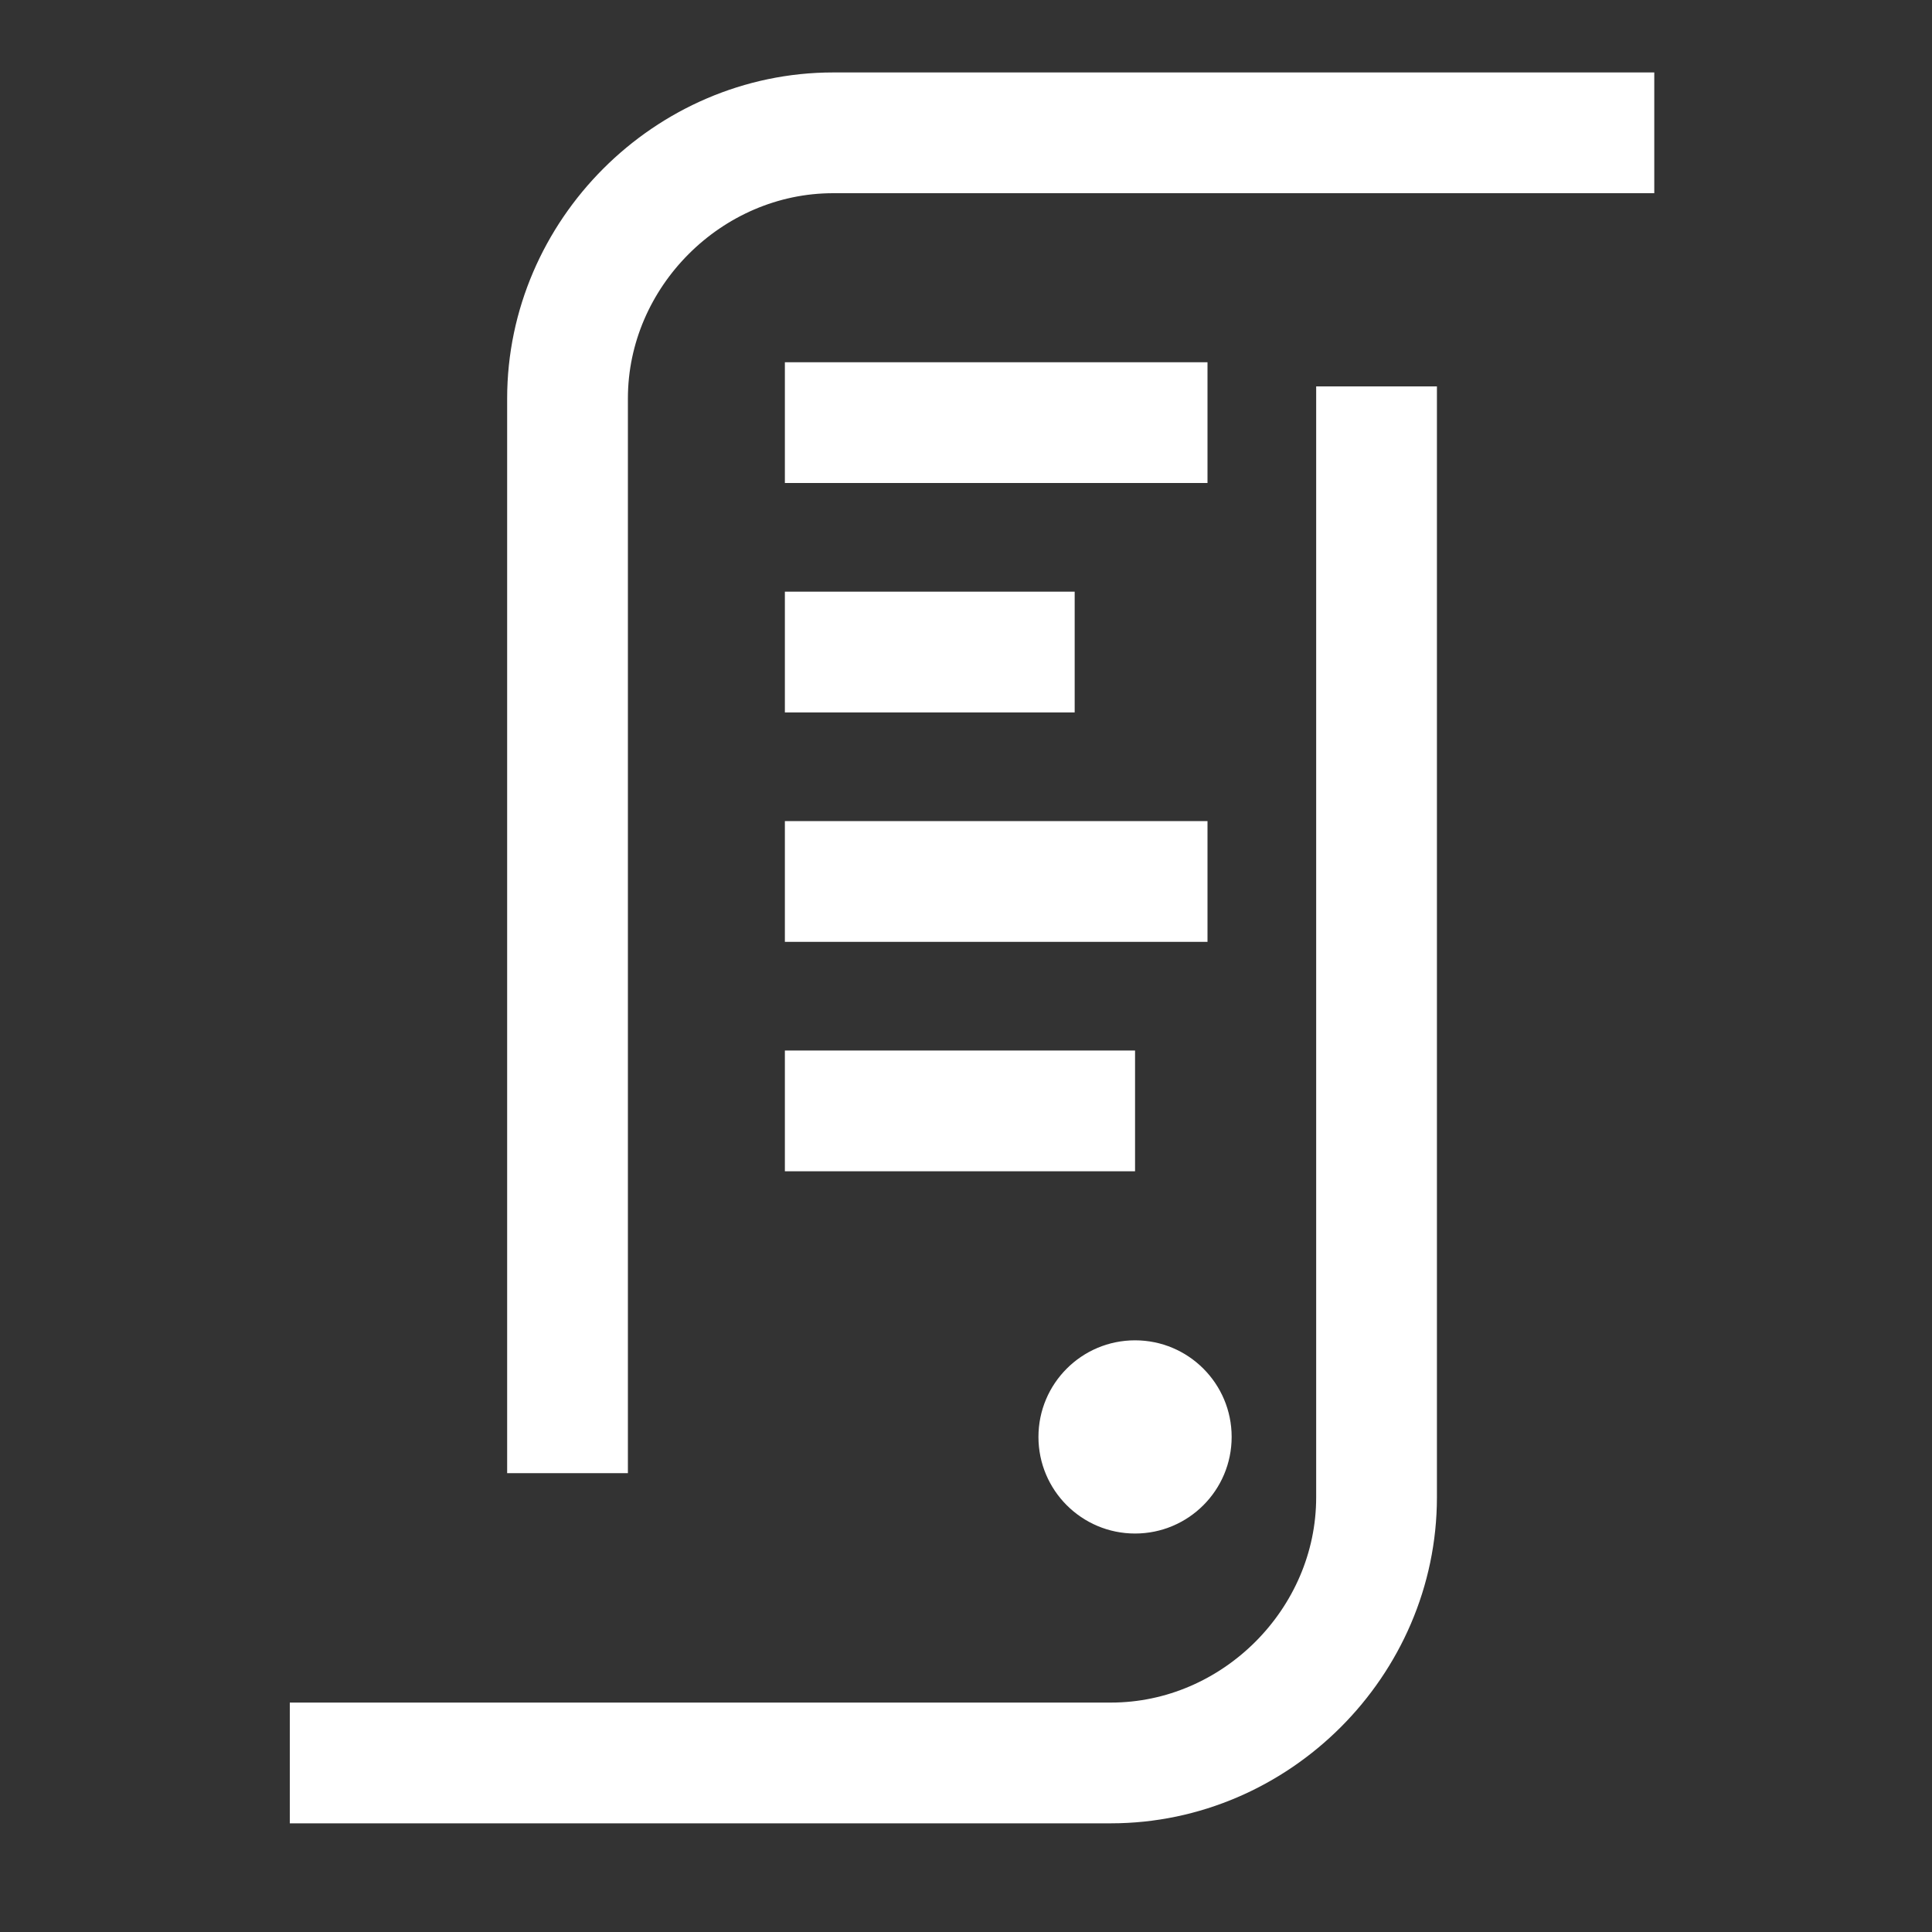 

<svg version="1.1" xmlns="http://www.w3.org/2000/svg" xmlns:xlink="http://www.w3.org/1999/xlink" x="0px" y="0px"
	 viewBox="0 0 16 16"  xml:space="preserve">
<rect x="0" y="0" width="16" height="16" fill="#333333" stroke="none"/>
<g id="artwork">
	<g>
		<path style="fill:none;stroke:#FFFFFF;stroke-miterlimit:10;" d="M2.4,14.6h6.8c1.2,0,2.2-1,2.2-2.2V3.2"/>
		<path style="fill:none;stroke:#FFFFFF;stroke-miterlimit:10;" d="M13.7,1.1H6.9c-1.2,0-2.2,1-2.2,2.2v8.9"/>
		<line style="fill:none;stroke:#FFFFFF;stroke-miterlimit:10;" x1="6.5" y1="3.5" x2="10" y2="3.5"/>
		<line style="fill:none;stroke:#FFFFFF;stroke-miterlimit:10;" x1="6.5" y1="5.4" x2="8.9" y2="5.4"/>
		<line style="fill:none;stroke:#FFFFFF;stroke-miterlimit:10;" x1="6.5" y1="7.3" x2="10" y2="7.3"/>
		<line style="fill:none;stroke:#FFFFFF;stroke-miterlimit:10;" x1="6.5" y1="9.2" x2="9.4" y2="9.2"/>
		<circle style="fill:#FFFFFF;" cx="9.4" cy="11.9" r="0.8"/>
	</g>
</g>
</svg>
